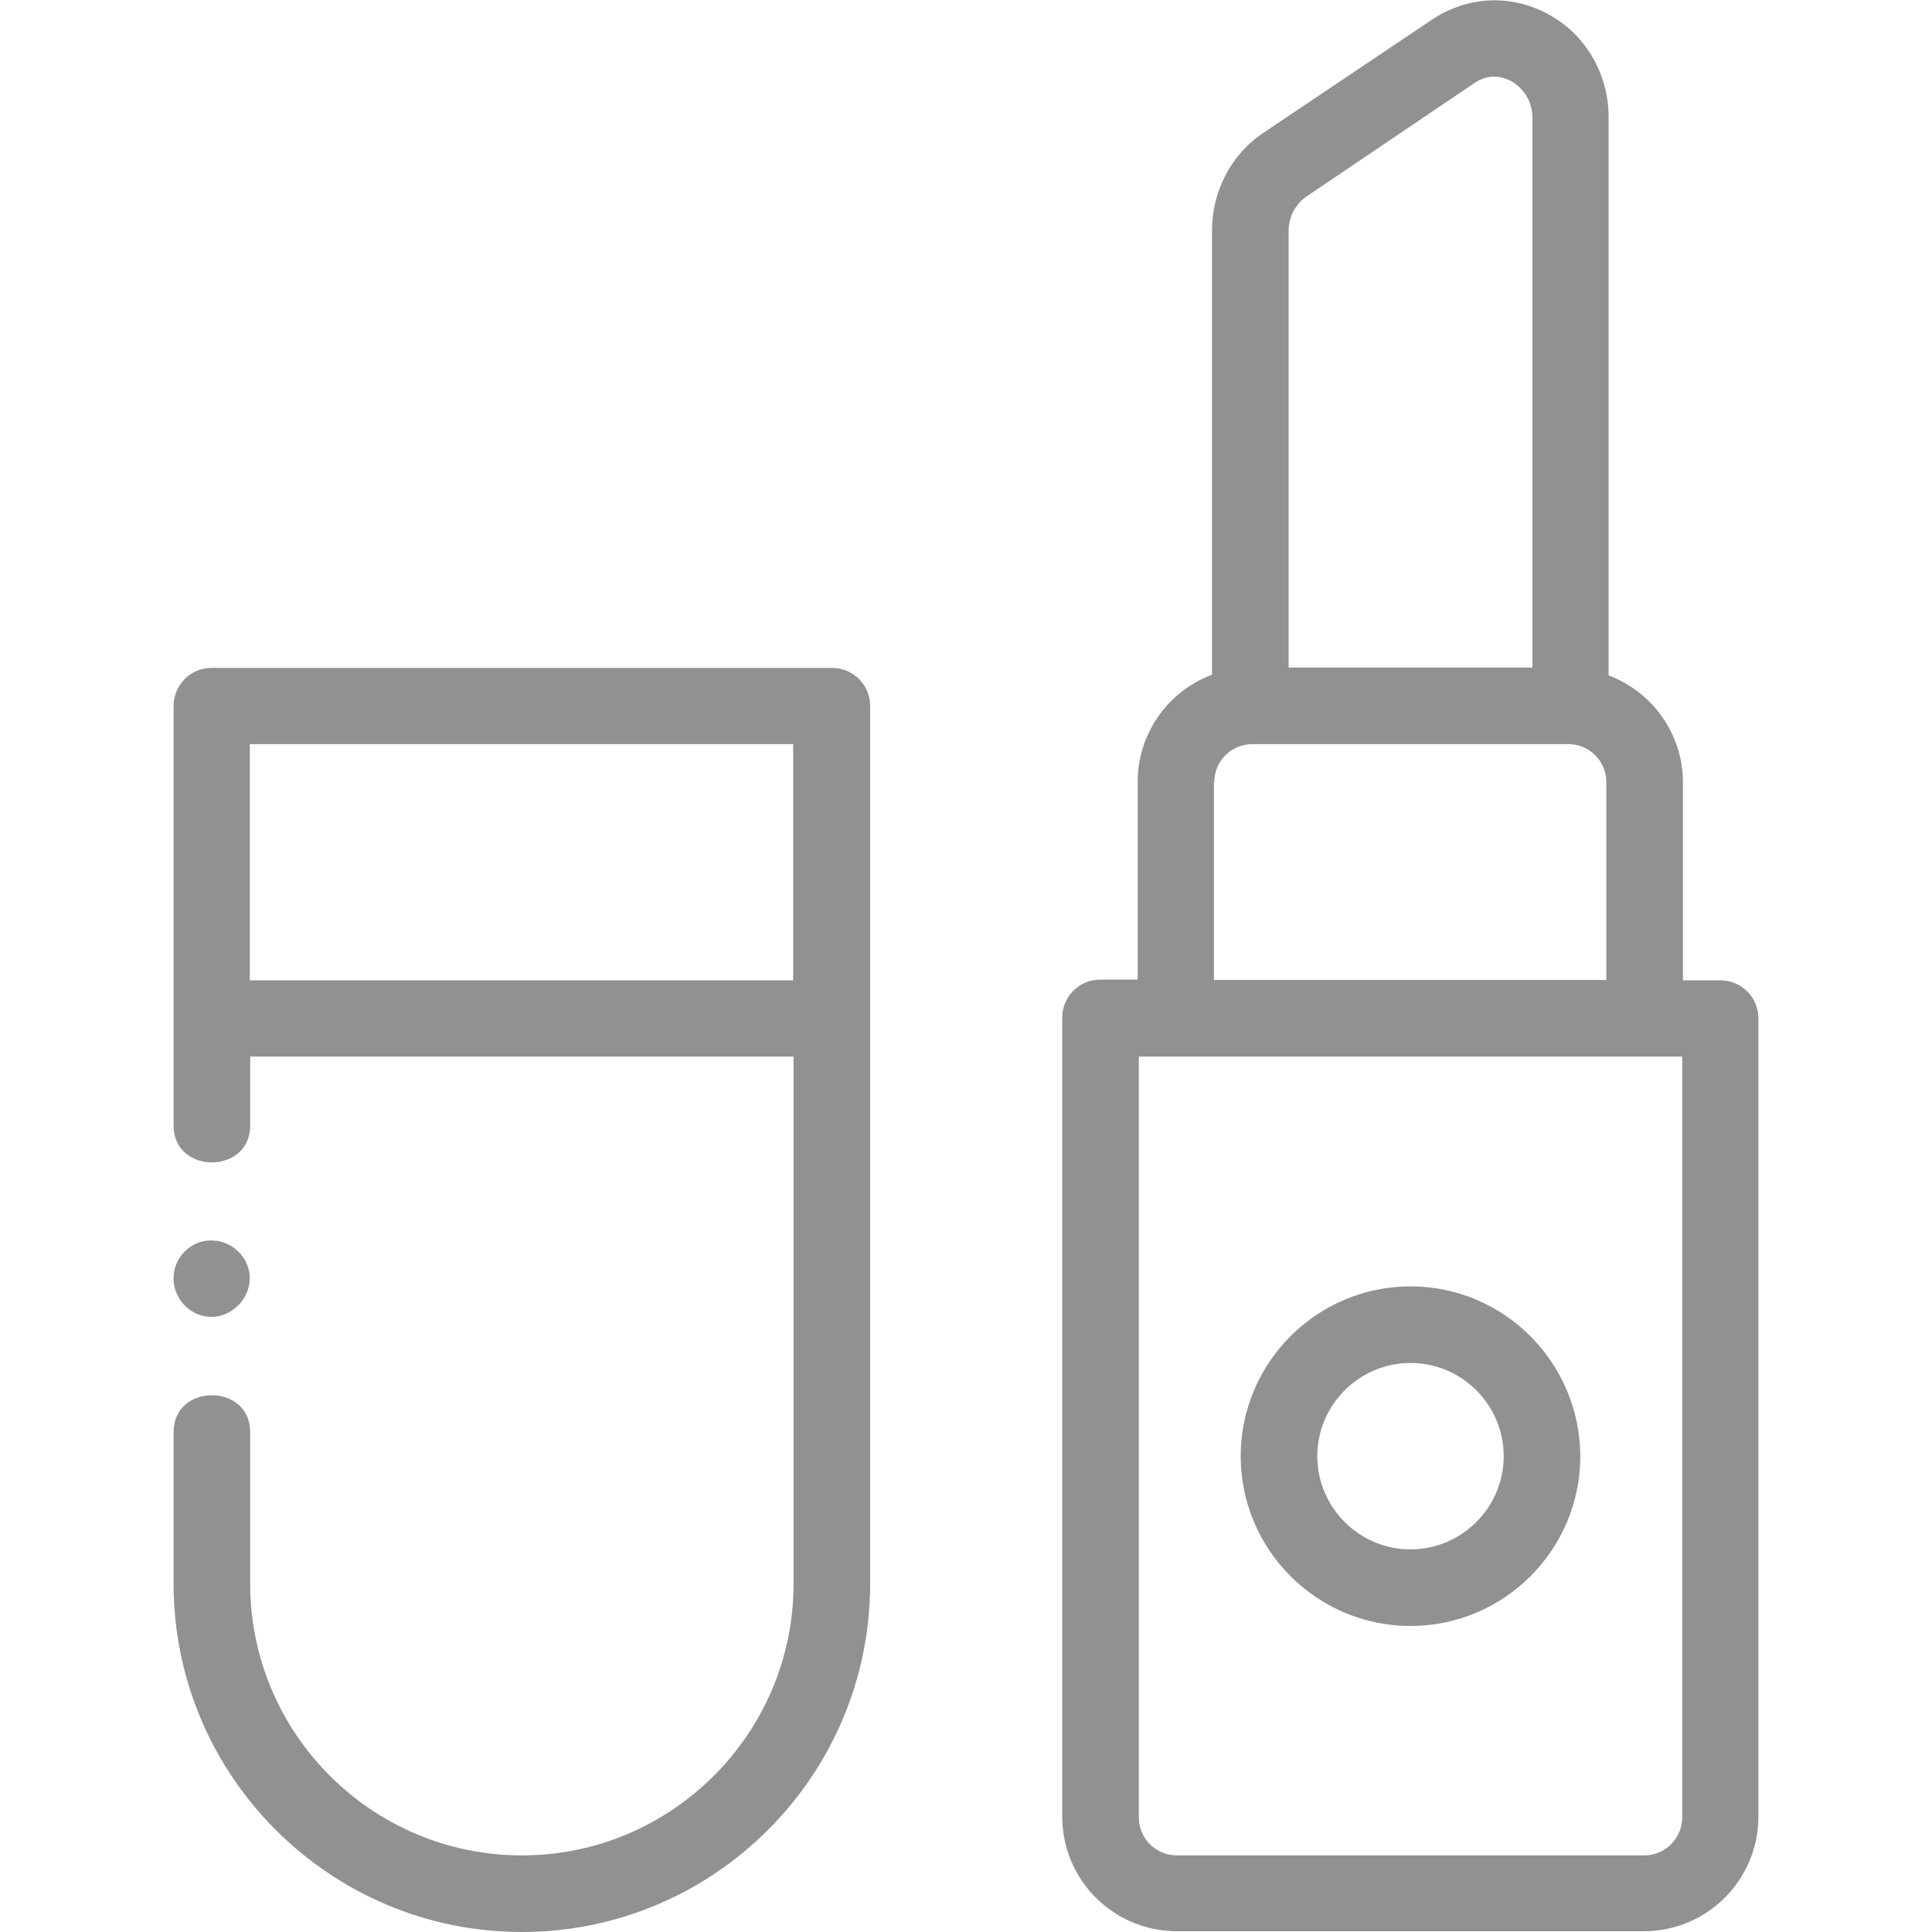 <?xml version="1.0" encoding="utf-8"?>
<!-- Generator: Adobe Illustrator 24.2.3, SVG Export Plug-In . SVG Version: 6.00 Build 0)  -->
<svg version="1.1" id="Capa_1" xmlns="http://www.w3.org/2000/svg" xmlns:xlink="http://www.w3.org/1999/xlink" x="0px" y="0px"
	 viewBox="0 0 512 512" style="enable-background:new 0 0 512 512;" xml:space="preserve">
<style type="text/css">
	.st0{fill:#919191;}
</style>
<g>
	<g>
		<path class="st0" d="M334.8,35.2c-8.5,5.7-13.6,15.4-13.6,25.9v117.7c-11.5,4.3-19.7,15.4-19.7,28.4v52.4h-9.9
			c-5.6,0-10.1,4.5-10.1,10.1v211.7c0,16.8,13.6,30.4,30.4,30.4h123.7c16.8,0,30.4-13.6,30.4-30.4V269.9c0-5.6-4.5-10.1-10.1-10.1
			H446v-52.4c0-13-8.2-24.1-19.7-28.4V31.1c0-11.6-6.2-22.2-16.3-27.5c-9.8-5.2-21.2-4.6-30.5,1.6L334.8,35.2z M390.9,21.9
			c6.9-4.6,15.2,1.5,15.2,9.1v145.9h-64.6V61.2c0-3.7,1.8-7.1,4.7-9.1L390.9,21.9z M321.8,207.3c0-5.6,4.5-10.1,10.1-10.1h83.7
			c5.6,0,10.1,4.5,10.1,10.1v52.4h-104v-52.4H321.8z M445.8,280v201.6c0,5.6-4.5,10.1-10.1,10.1H311.9c-5.6,0-10.1-4.5-10.1-10.1
			V280H445.8z"/>
		<path class="st0" d="M373.8,340.9c-24.8,0-45,20.2-45,45s20.2,45,45,45s45-20.2,45-45C418.7,361.1,398.6,340.9,373.8,340.9z
			 M373.8,410.6c-13.6,0-24.7-11.1-24.7-24.7s11.1-24.7,24.7-24.7s24.7,11.1,24.7,24.7S387.4,410.6,373.8,410.6z"/>
		<path class="st0" d="M46,298.3c0,13,20.3,13,20.3,0V280h144v139.7c0,39.7-32.3,72-72,72s-72-32.3-72-72v-40.2c0-13-20.3-13-20.3,0
			v40.2c0,50.9,41.4,92.3,92.3,92.3s92.3-41.4,92.3-92.3V187.1c0-5.6-4.5-10.1-10.1-10.1H56.1c-5.6,0-10.1,4.5-10.1,10.1V298.3z
			 M66.2,259.8v-62.6h144v62.6H66.2z"/>
		<path class="st0" d="M52.2,348.2c8.6,3.6,17.2-5.9,12.8-14.1c-2.1-3.9-6.6-6-10.9-5.2c-4.1,0.8-7.4,4.2-8,8.4
			C45.4,341.8,48,346.4,52.2,348.2z"/>
	</g>
</g>
</svg>
